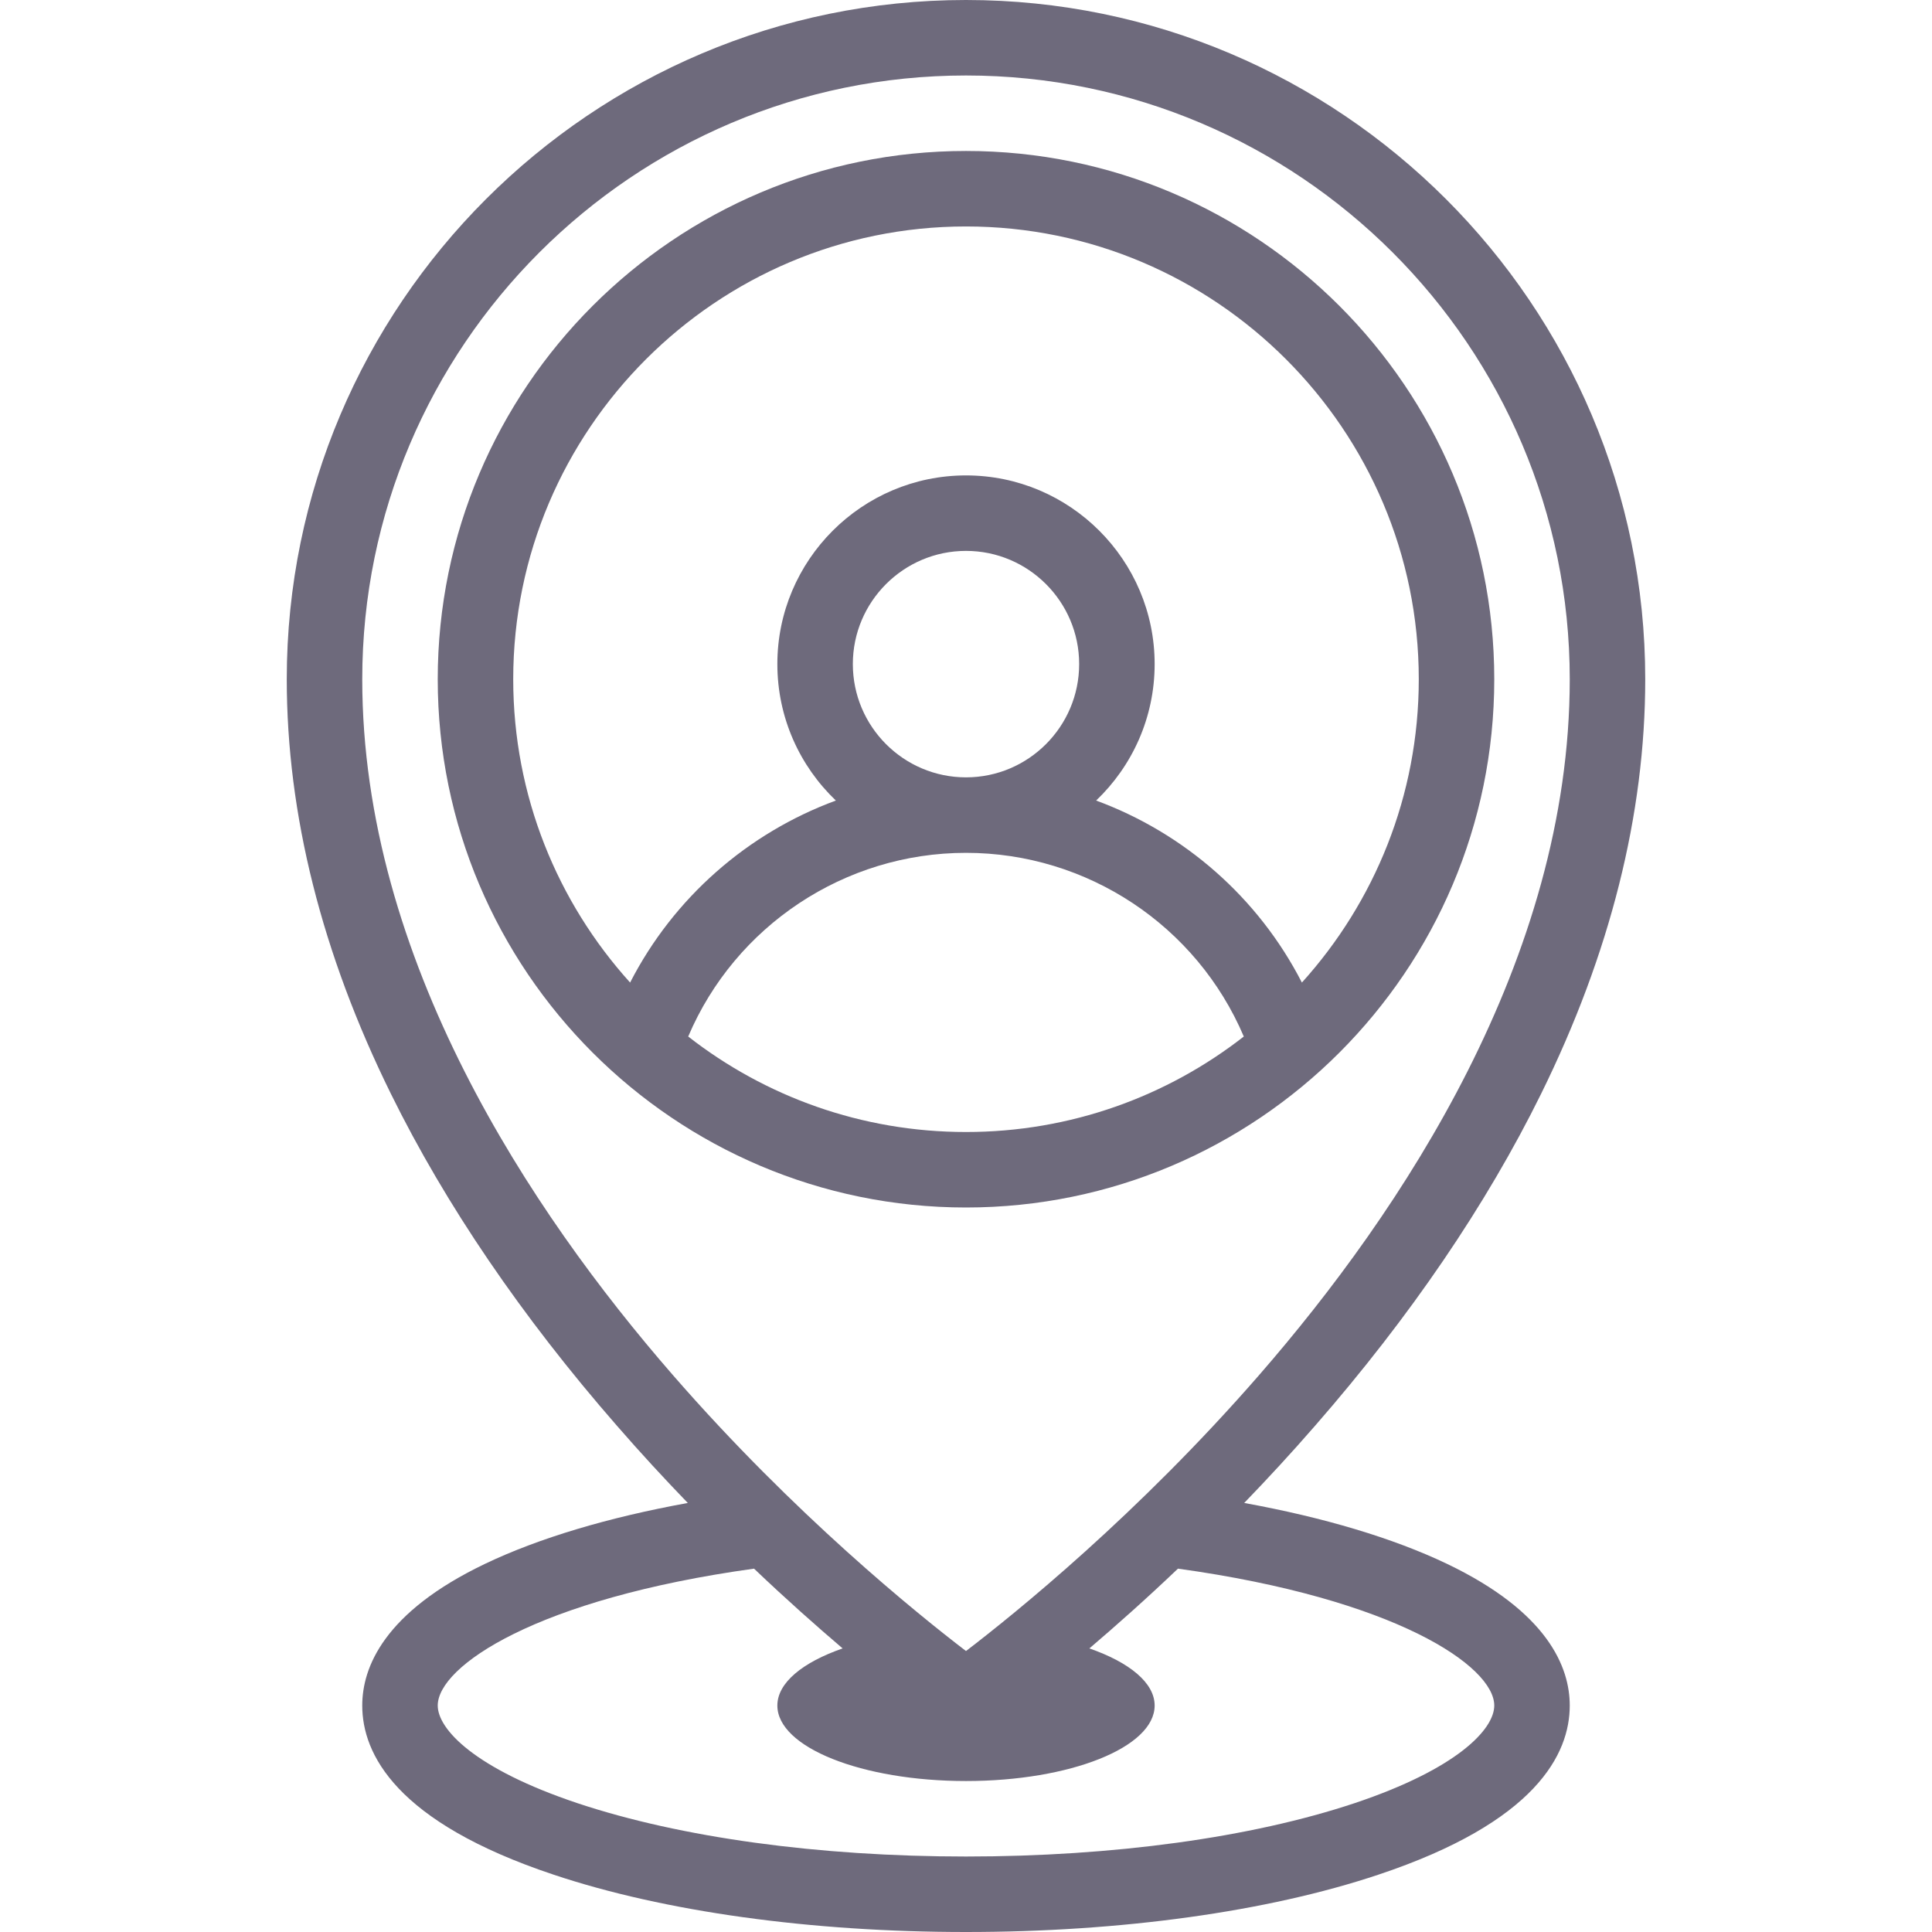 <svg width="14" height="14" viewBox="0 0 14 14" fill="none" xmlns="http://www.w3.org/2000/svg">
<path d="M10.483 11.331C10.095 11.146 9.594 10.996 9.016 10.891C9.185 10.716 9.358 10.529 9.53 10.331C10.221 9.539 10.771 8.73 11.167 7.927C11.668 6.911 11.922 5.9 11.922 4.922C11.922 2.208 9.714 0 7 0C4.286 0 2.078 2.208 2.078 4.922C2.078 5.9 2.332 6.911 2.833 7.927C3.229 8.73 3.779 9.539 4.47 10.331C4.642 10.529 4.815 10.716 4.984 10.891C4.406 10.996 3.905 11.146 3.517 11.331C2.78 11.683 2.625 12.084 2.625 12.359C2.625 12.708 2.866 13.203 4.013 13.585C4.815 13.853 5.876 14 7 14C8.124 14 9.185 13.853 9.987 13.585C11.134 13.203 11.375 12.708 11.375 12.359C11.375 12.084 11.22 11.683 10.483 11.331ZM2.625 4.922C2.625 2.509 4.588 0.547 7 0.547C9.412 0.547 11.375 2.509 11.375 4.922C11.375 6.952 10.152 8.783 9.126 9.962C8.245 10.975 7.353 11.694 7 11.964C6.647 11.694 5.755 10.975 4.874 9.962C3.848 8.783 2.625 6.952 2.625 4.922ZM9.814 13.067C9.066 13.316 8.067 13.453 7 13.453C5.933 13.453 4.934 13.316 4.186 13.067C3.438 12.817 3.172 12.53 3.172 12.359C3.172 12.075 3.884 11.586 5.464 11.367C5.698 11.59 5.916 11.783 6.106 11.945C5.816 12.046 5.633 12.194 5.633 12.359C5.633 12.662 6.245 12.906 7 12.906C7.755 12.906 8.367 12.662 8.367 12.359C8.367 12.194 8.184 12.046 7.894 11.945C8.084 11.783 8.302 11.59 8.536 11.367C10.116 11.586 10.828 12.075 10.828 12.359C10.828 12.53 10.562 12.817 9.814 13.067Z" fill="#6E6A7C"/>
<path d="M10.828 4.922C10.828 2.811 9.111 1.094 7 1.094C4.889 1.094 3.172 2.811 3.172 4.922C3.172 7.033 4.889 8.75 7 8.75C9.111 8.75 10.828 7.033 10.828 4.922ZM4.987 7.511C5.328 6.709 6.12 6.18 7 6.18C7.88 6.18 8.672 6.709 9.013 7.511C8.457 7.945 7.758 8.203 7 8.203C6.242 8.203 5.543 7.945 4.987 7.511ZM6.18 4.812C6.18 4.36 6.548 3.992 7 3.992C7.452 3.992 7.82 4.36 7.82 4.812C7.82 5.265 7.452 5.633 7 5.633C6.548 5.633 6.18 5.265 6.18 4.812ZM3.719 4.922C3.719 3.113 5.191 1.641 7 1.641C8.809 1.641 10.281 3.113 10.281 4.922C10.281 5.767 9.96 6.538 9.434 7.12C9.118 6.504 8.581 6.036 7.943 5.801C8.204 5.552 8.367 5.201 8.367 4.812C8.367 4.059 7.754 3.445 7 3.445C6.246 3.445 5.633 4.059 5.633 4.812C5.633 5.201 5.796 5.552 6.057 5.801C5.419 6.036 4.882 6.504 4.566 7.12C4.04 6.538 3.719 5.767 3.719 4.922Z" fill="#6E6A7C"/>
</svg>
